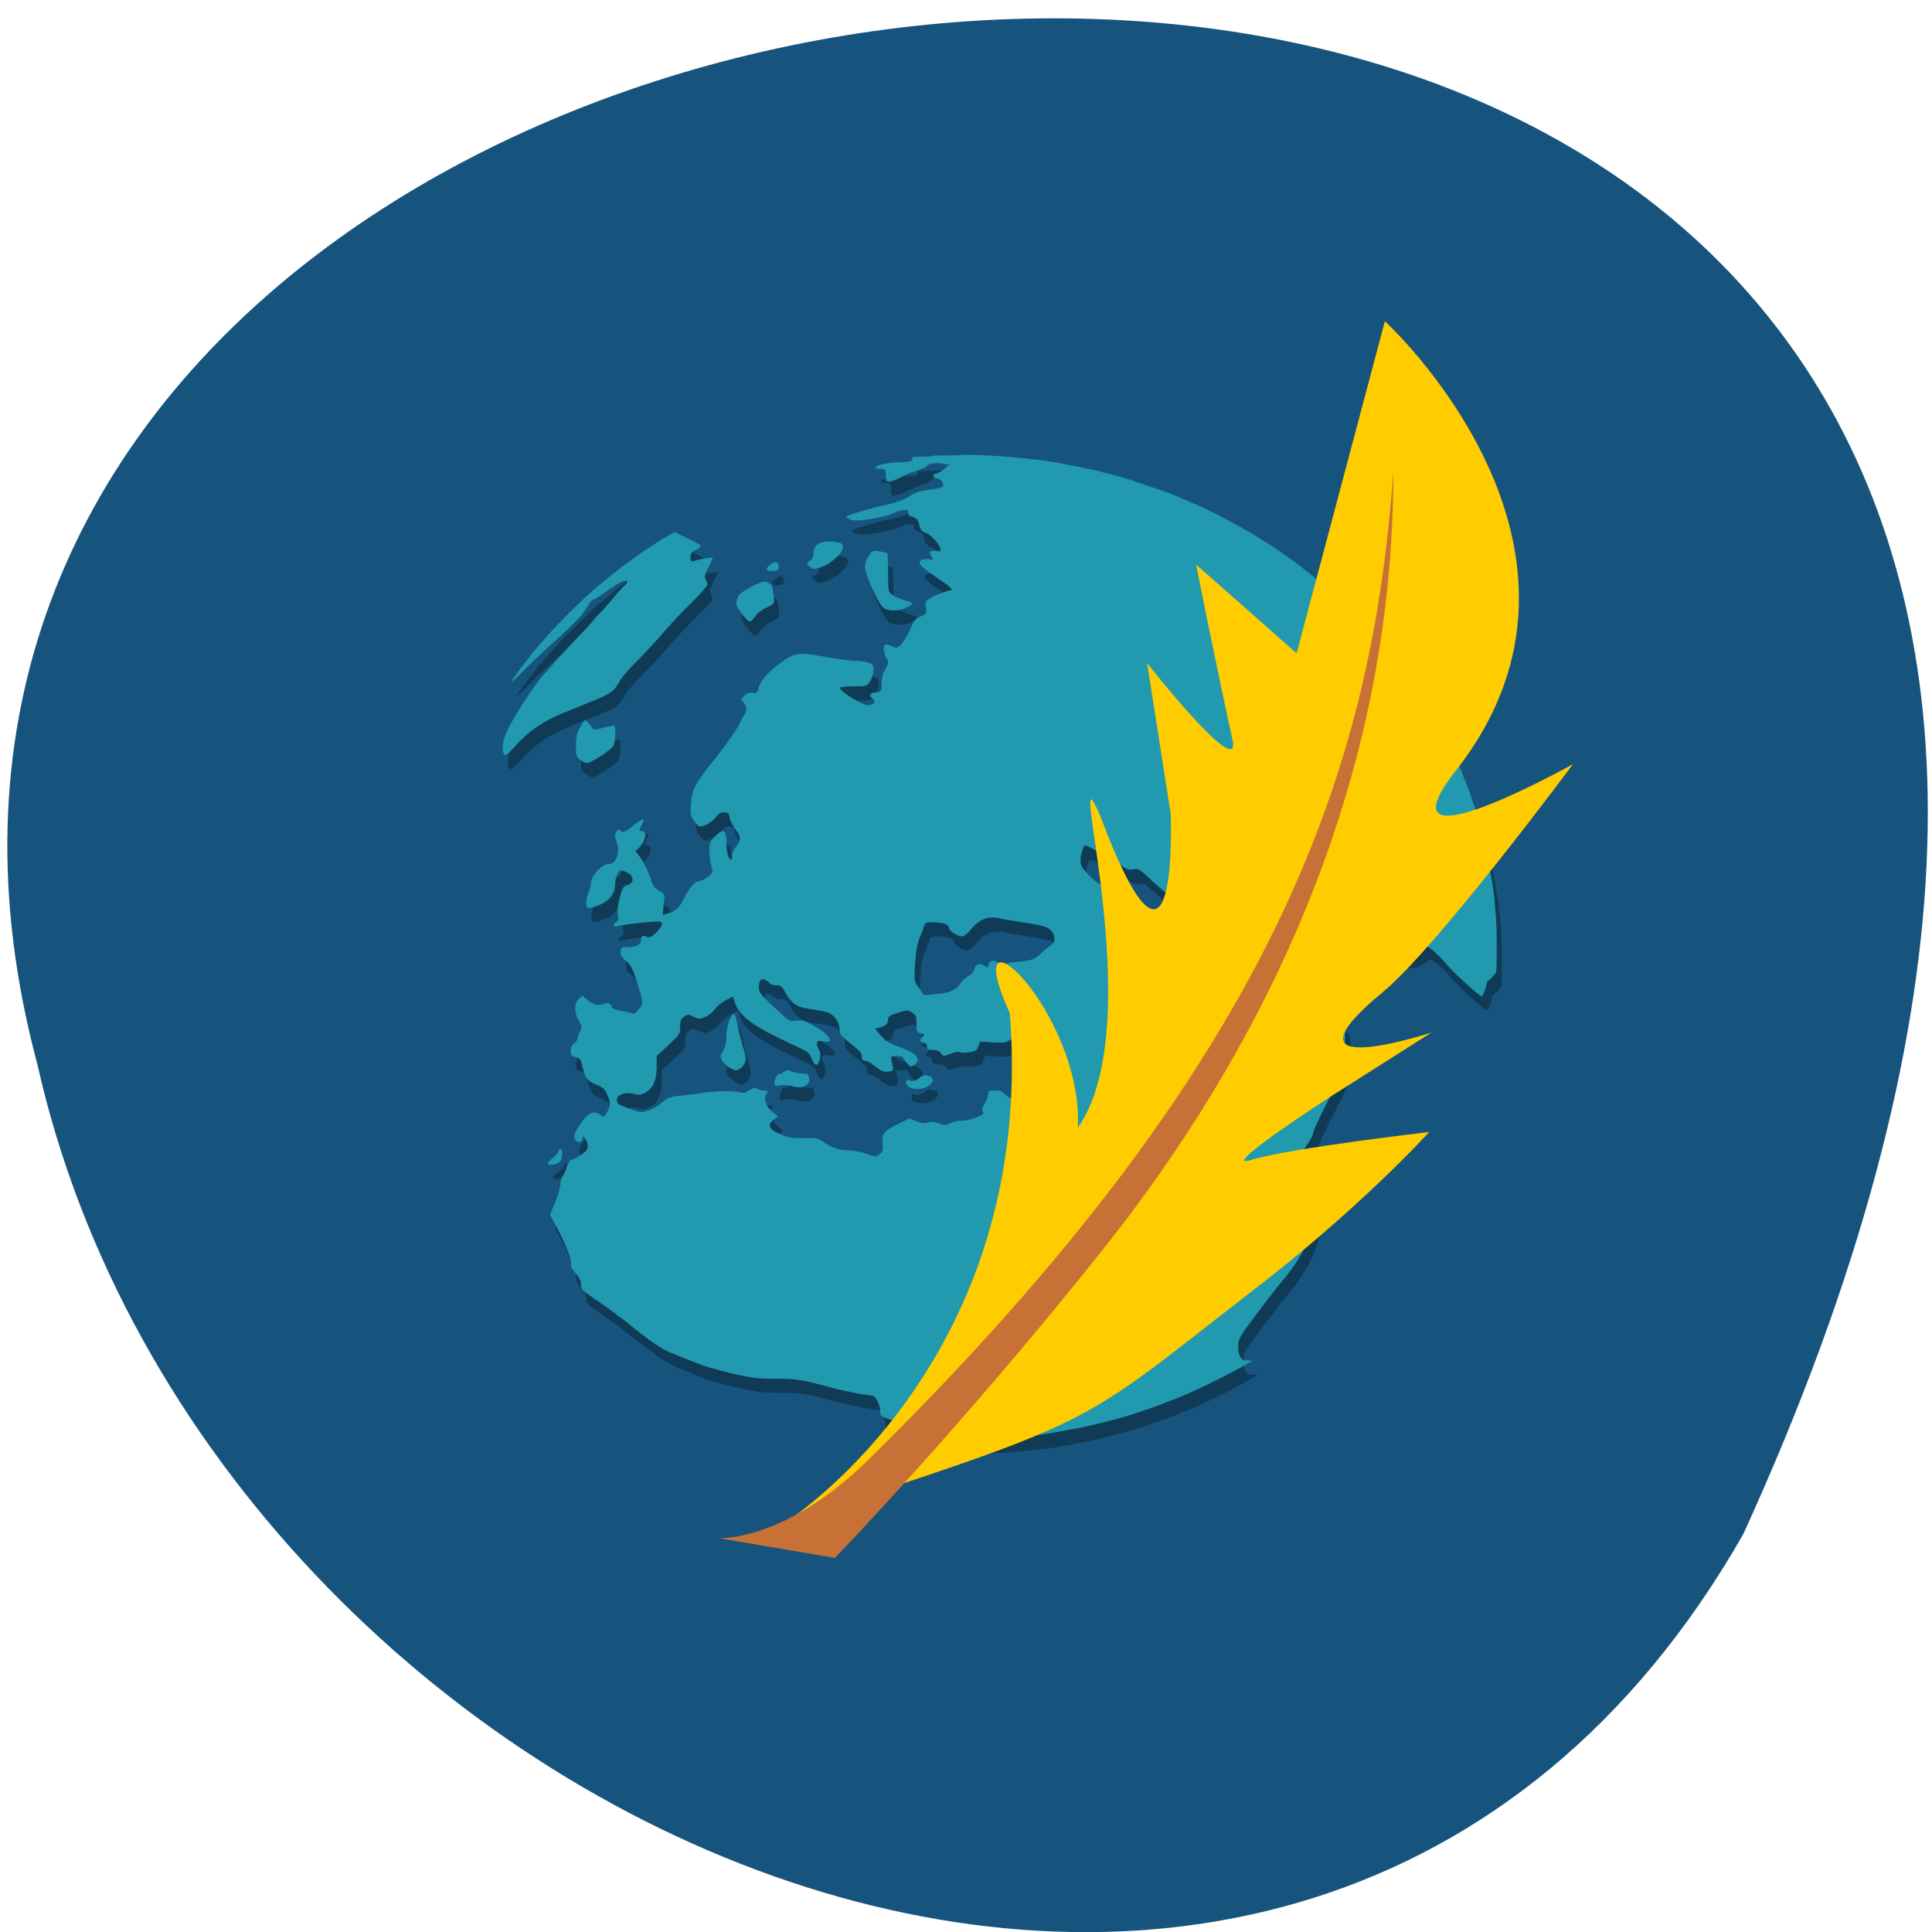 
<svg xmlns="http://www.w3.org/2000/svg" xmlns:xlink="http://www.w3.org/1999/xlink" width="16px" height="16px" viewBox="0 0 16 16" version="1.1">
<g id="surface1">
<path style=" stroke:none;fill-rule:nonzero;fill:rgb(9.02%,32.941%,49.02%);fill-opacity:1;" d="M 14.438 12.703 C 22.262 -4.43 -2.668 -2.309 0.309 8.812 C 1.75 15.242 10.77 19.141 14.438 12.703 Z M 14.438 12.703 "/>
<path style=" stroke:none;fill-rule:nonzero;fill:rgb(6.275%,23.137%,34.118%);fill-opacity:1;" d="M 8.008 3.887 L 7.785 3.891 C 7.773 3.891 7.746 3.902 7.699 3.898 C 7.664 3.898 7.633 3.902 7.598 3.902 C 7.602 3.91 7.602 3.918 7.598 3.926 C 7.59 3.941 7.566 3.945 7.5 3.945 C 7.406 3.945 7.293 3.969 7.293 3.988 C 7.293 3.996 7.312 4 7.336 4 C 7.375 4 7.379 4.004 7.379 4.055 C 7.379 4.098 7.383 4.105 7.406 4.105 C 7.422 4.105 7.461 4.09 7.496 4.074 C 7.527 4.059 7.59 4.031 7.637 4.016 C 7.68 4 7.719 3.98 7.719 3.977 C 7.719 3.957 7.797 3.945 7.852 3.957 L 7.906 3.965 L 7.859 4.004 C 7.836 4.023 7.805 4.039 7.793 4.039 C 7.785 4.039 7.773 4.051 7.773 4.059 C 7.773 4.07 7.785 4.078 7.801 4.078 C 7.836 4.078 7.867 4.129 7.848 4.148 C 7.836 4.156 7.793 4.168 7.75 4.172 C 7.656 4.184 7.617 4.195 7.551 4.242 C 7.523 4.258 7.457 4.281 7.402 4.293 C 7.293 4.316 7.141 4.359 7.078 4.383 C 7.047 4.395 7.043 4.395 7.074 4.414 C 7.094 4.426 7.121 4.43 7.172 4.426 C 7.301 4.41 7.398 4.391 7.449 4.363 C 7.52 4.332 7.574 4.332 7.566 4.363 C 7.562 4.379 7.574 4.391 7.602 4.402 C 7.637 4.414 7.648 4.426 7.656 4.465 C 7.664 4.504 7.672 4.516 7.711 4.531 C 7.758 4.547 7.832 4.633 7.832 4.668 C 7.832 4.684 7.82 4.688 7.789 4.684 C 7.742 4.676 7.734 4.688 7.762 4.734 C 7.773 4.758 7.773 4.758 7.746 4.75 C 7.73 4.746 7.707 4.746 7.691 4.75 C 7.629 4.77 7.648 4.797 7.797 4.898 C 7.898 4.969 7.938 5 7.922 5.004 C 7.875 5.012 7.785 5.047 7.742 5.074 C 7.707 5.098 7.703 5.105 7.711 5.148 C 7.719 5.199 7.719 5.199 7.668 5.223 C 7.621 5.242 7.609 5.262 7.578 5.336 C 7.555 5.383 7.523 5.438 7.504 5.457 C 7.469 5.488 7.465 5.488 7.426 5.469 C 7.406 5.457 7.383 5.453 7.375 5.457 C 7.355 5.469 7.359 5.523 7.383 5.566 C 7.406 5.602 7.402 5.609 7.375 5.66 C 7.352 5.695 7.344 5.738 7.344 5.781 C 7.344 5.844 7.34 5.848 7.297 5.852 C 7.246 5.855 7.234 5.879 7.27 5.902 C 7.301 5.93 7.281 5.957 7.23 5.957 C 7.18 5.957 6.988 5.836 7 5.812 C 7.008 5.805 7.059 5.801 7.113 5.801 C 7.219 5.801 7.219 5.801 7.25 5.758 C 7.266 5.734 7.277 5.691 7.277 5.668 C 7.277 5.625 7.273 5.617 7.234 5.605 C 7.207 5.598 7.164 5.59 7.129 5.59 C 7.074 5.59 6.977 5.574 6.773 5.539 C 6.656 5.52 6.598 5.535 6.488 5.621 C 6.391 5.699 6.336 5.762 6.324 5.82 C 6.312 5.855 6.309 5.859 6.273 5.855 C 6.246 5.852 6.227 5.859 6.203 5.883 C 6.184 5.902 6.176 5.918 6.184 5.918 C 6.191 5.918 6.207 5.934 6.215 5.957 C 6.23 5.988 6.227 6 6.211 6.031 C 6.195 6.051 6.176 6.094 6.16 6.125 C 6.145 6.16 6.066 6.27 5.984 6.375 C 5.797 6.609 5.773 6.652 5.766 6.773 C 5.758 6.855 5.762 6.875 5.789 6.914 C 5.805 6.938 5.828 6.961 5.84 6.961 C 5.879 6.961 5.938 6.926 5.973 6.883 C 5.996 6.852 6.012 6.844 6.043 6.844 C 6.074 6.848 6.082 6.855 6.086 6.887 C 6.086 6.91 6.109 6.949 6.129 6.98 C 6.18 7.043 6.184 7.07 6.137 7.133 C 6.113 7.164 6.102 7.195 6.105 7.207 C 6.109 7.223 6.109 7.234 6.102 7.234 C 6.074 7.234 6.059 7.18 6.059 7.098 C 6.059 6.988 6.035 6.973 5.965 7.043 C 5.922 7.086 5.918 7.098 5.918 7.164 C 5.918 7.203 5.926 7.262 5.934 7.289 C 5.949 7.34 5.949 7.344 5.906 7.379 C 5.879 7.398 5.848 7.418 5.832 7.418 C 5.801 7.418 5.746 7.477 5.707 7.559 C 5.676 7.629 5.629 7.672 5.57 7.684 L 5.531 7.695 L 5.539 7.609 C 5.551 7.523 5.551 7.523 5.512 7.5 C 5.457 7.469 5.453 7.461 5.422 7.367 C 5.406 7.324 5.375 7.262 5.352 7.227 L 5.305 7.164 L 5.336 7.137 C 5.391 7.082 5.406 7 5.359 7 C 5.332 7 5.332 7 5.355 6.953 C 5.391 6.895 5.367 6.891 5.309 6.938 C 5.23 7.004 5.195 7.02 5.18 6.996 C 5.168 6.984 5.164 6.984 5.152 7 C 5.133 7.023 5.133 7.047 5.152 7.098 C 5.172 7.145 5.16 7.223 5.129 7.254 C 5.117 7.266 5.094 7.273 5.074 7.273 C 5.031 7.273 4.938 7.375 4.938 7.422 C 4.938 7.441 4.93 7.477 4.918 7.504 C 4.906 7.527 4.898 7.57 4.898 7.594 C 4.898 7.648 4.914 7.648 5.012 7.609 C 5.09 7.578 5.137 7.516 5.137 7.438 C 5.137 7.387 5.164 7.324 5.184 7.324 C 5.191 7.324 5.215 7.336 5.238 7.344 C 5.297 7.371 5.297 7.43 5.238 7.449 C 5.203 7.465 5.195 7.477 5.176 7.551 C 5.16 7.602 5.156 7.66 5.16 7.688 C 5.168 7.723 5.164 7.742 5.145 7.754 C 5.117 7.777 5.117 7.797 5.148 7.789 C 5.203 7.773 5.484 7.742 5.508 7.75 C 5.531 7.758 5.531 7.762 5.516 7.793 C 5.504 7.812 5.48 7.84 5.461 7.859 C 5.43 7.883 5.418 7.887 5.395 7.875 C 5.363 7.859 5.352 7.867 5.352 7.906 C 5.352 7.941 5.293 7.965 5.23 7.961 C 5.191 7.957 5.188 7.961 5.184 7.996 C 5.18 8.027 5.188 8.043 5.227 8.074 C 5.27 8.109 5.281 8.137 5.32 8.254 C 5.371 8.418 5.375 8.43 5.332 8.477 L 5.301 8.512 L 5.207 8.496 C 5.156 8.484 5.113 8.469 5.113 8.465 C 5.098 8.422 5.082 8.418 5.039 8.434 C 4.992 8.449 4.961 8.441 4.898 8.391 L 4.867 8.363 L 4.836 8.391 C 4.797 8.43 4.797 8.5 4.836 8.57 C 4.863 8.617 4.863 8.625 4.848 8.656 C 4.836 8.672 4.828 8.699 4.828 8.715 C 4.824 8.734 4.812 8.75 4.797 8.758 C 4.777 8.77 4.77 8.785 4.77 8.82 C 4.77 8.859 4.773 8.863 4.809 8.871 C 4.848 8.879 4.852 8.887 4.871 8.965 C 4.891 9.051 4.91 9.074 5.004 9.109 C 5.031 9.121 5.055 9.141 5.07 9.18 C 5.102 9.25 5.102 9.273 5.07 9.328 C 5.047 9.367 5.043 9.371 5.016 9.352 C 4.957 9.309 4.91 9.332 4.836 9.445 C 4.793 9.508 4.789 9.543 4.816 9.566 C 4.844 9.586 4.867 9.574 4.867 9.543 C 4.871 9.504 4.91 9.566 4.91 9.609 C 4.91 9.637 4.898 9.656 4.852 9.684 C 4.82 9.707 4.785 9.723 4.773 9.723 C 4.766 9.723 4.75 9.75 4.738 9.777 C 4.73 9.809 4.715 9.848 4.703 9.859 C 4.691 9.875 4.684 9.906 4.684 9.926 C 4.684 9.949 4.664 10.016 4.641 10.074 L 4.598 10.18 L 4.629 10.234 C 4.711 10.383 4.777 10.543 4.773 10.578 C 4.766 10.602 4.777 10.625 4.809 10.66 C 4.84 10.695 4.855 10.727 4.855 10.754 C 4.855 10.793 4.867 10.805 4.957 10.867 C 5.012 10.902 5.137 10.992 5.23 11.07 C 5.453 11.242 5.527 11.293 5.629 11.332 C 5.672 11.352 5.754 11.383 5.805 11.406 C 5.855 11.426 5.984 11.465 6.09 11.488 C 6.262 11.527 6.309 11.535 6.457 11.535 C 6.633 11.535 6.668 11.539 6.914 11.605 C 6.984 11.625 7.098 11.648 7.16 11.66 C 7.227 11.668 7.281 11.68 7.281 11.68 C 7.285 11.684 7.297 11.699 7.309 11.719 C 7.32 11.738 7.332 11.777 7.332 11.801 C 7.332 11.84 7.34 11.848 7.387 11.863 C 7.414 11.875 7.488 11.895 7.547 11.906 C 7.605 11.918 7.684 11.941 7.723 11.953 C 7.762 11.965 7.812 11.98 7.836 11.984 C 7.871 11.992 7.902 12.012 7.918 12.027 C 7.926 12.031 7.945 12.039 7.953 12.039 C 7.973 12.039 7.988 12.043 8.004 12.043 C 8.082 12.043 8.16 12.039 8.234 12.035 C 8.309 12.031 8.383 12.027 8.457 12.02 C 8.535 12.012 8.605 12.004 8.68 11.996 C 8.754 11.984 8.828 11.973 8.898 11.957 C 8.973 11.945 9.043 11.93 9.113 11.914 C 9.184 11.898 9.254 11.879 9.324 11.859 C 9.395 11.84 9.461 11.816 9.531 11.793 C 9.598 11.77 9.664 11.746 9.73 11.723 C 9.797 11.695 9.863 11.668 9.926 11.641 C 9.992 11.609 10.055 11.582 10.117 11.551 C 10.184 11.52 10.242 11.484 10.305 11.449 C 10.344 11.43 10.379 11.406 10.414 11.387 C 10.395 11.383 10.371 11.387 10.348 11.383 C 10.316 11.375 10.297 11.328 10.297 11.258 C 10.297 11.207 10.312 11.18 10.449 11 C 10.531 10.891 10.637 10.754 10.684 10.699 C 10.805 10.555 10.914 10.348 10.926 10.234 C 10.93 10.188 10.945 10.117 10.953 10.082 C 10.984 9.988 10.98 9.852 10.945 9.852 C 10.938 9.852 10.828 9.953 10.699 10.074 C 10.57 10.195 10.453 10.297 10.441 10.301 C 10.398 10.309 10.324 10.285 10.309 10.258 C 10.297 10.234 10.301 10.227 10.34 10.203 C 10.383 10.172 10.691 9.824 10.832 9.648 C 10.871 9.598 10.91 9.535 10.914 9.516 C 10.922 9.477 10.961 9.387 11.094 9.129 L 11.168 8.984 L 11.18 8.805 C 11.184 8.703 11.184 8.605 11.18 8.586 C 11.168 8.535 11.113 8.531 11.012 8.57 C 10.922 8.605 10.891 8.602 10.832 8.555 C 10.746 8.48 10.746 8.395 10.828 8.438 L 10.871 8.461 L 10.969 8.395 C 11.074 8.32 11.148 8.246 11.27 8.09 C 11.387 7.938 11.414 7.926 11.555 7.977 C 11.699 8.027 11.719 8.031 11.777 7.988 C 11.805 7.969 11.836 7.949 11.84 7.949 C 11.871 7.949 11.945 8.012 12.008 8.086 C 12.07 8.164 12.293 8.367 12.312 8.367 C 12.324 8.367 12.348 8.309 12.359 8.246 C 12.391 8.223 12.414 8.195 12.434 8.172 C 12.438 8.102 12.438 8.031 12.438 7.965 C 12.438 7.895 12.438 7.824 12.434 7.754 C 12.43 7.684 12.426 7.613 12.418 7.547 C 12.41 7.477 12.398 7.41 12.387 7.344 C 12.375 7.273 12.363 7.207 12.348 7.141 C 12.336 7.074 12.316 7.012 12.301 6.945 C 12.281 6.879 12.262 6.816 12.238 6.75 C 12.219 6.688 12.195 6.625 12.172 6.562 C 12.145 6.5 12.117 6.438 12.09 6.375 C 12.062 6.316 12.031 6.254 12 6.195 C 11.969 6.137 11.938 6.078 11.902 6.02 C 11.871 5.961 11.832 5.906 11.797 5.848 C 11.758 5.793 11.723 5.738 11.68 5.684 C 11.641 5.629 11.602 5.574 11.559 5.523 C 11.516 5.473 11.473 5.422 11.426 5.371 C 11.383 5.32 11.336 5.27 11.289 5.223 C 11.238 5.172 11.191 5.125 11.141 5.078 C 11.09 5.035 11.039 4.988 10.984 4.945 C 10.934 4.902 10.879 4.859 10.824 4.816 C 10.77 4.773 10.715 4.734 10.656 4.695 C 10.602 4.656 10.543 4.617 10.484 4.582 C 10.426 4.547 10.363 4.508 10.305 4.477 C 10.242 4.441 10.18 4.41 10.117 4.379 C 10.055 4.348 9.992 4.316 9.926 4.289 C 9.863 4.258 9.797 4.23 9.73 4.207 C 9.664 4.18 9.598 4.156 9.527 4.133 C 9.461 4.109 9.395 4.09 9.324 4.066 C 9.254 4.047 9.184 4.031 9.113 4.012 C 9.043 3.996 8.973 3.98 8.898 3.969 C 8.828 3.953 8.754 3.941 8.68 3.934 C 8.605 3.922 8.531 3.914 8.457 3.906 C 8.383 3.898 8.309 3.895 8.234 3.891 C 8.156 3.887 8.082 3.883 8.004 3.883 Z M 5.629 4.523 C 5.594 4.543 5.562 4.562 5.527 4.582 C 5.469 4.621 5.41 4.656 5.355 4.695 C 5.297 4.734 5.242 4.777 5.188 4.816 C 5.133 4.859 5.078 4.902 5.027 4.945 C 4.973 4.988 4.922 5.035 4.871 5.082 C 4.824 5.129 4.773 5.176 4.727 5.223 C 4.68 5.27 4.633 5.32 4.586 5.371 C 4.543 5.422 4.496 5.473 4.453 5.523 C 4.414 5.578 4.371 5.629 4.332 5.684 C 4.312 5.711 4.293 5.738 4.273 5.766 C 4.289 5.758 4.324 5.73 4.359 5.691 C 4.402 5.648 4.531 5.523 4.652 5.414 C 4.805 5.277 4.879 5.199 4.898 5.156 C 4.914 5.125 4.934 5.098 4.945 5.094 C 4.957 5.09 5.016 5.051 5.078 5.008 C 5.18 4.934 5.238 4.91 5.238 4.938 C 5.238 4.945 5.223 4.961 5.207 4.973 C 5.191 4.988 5.156 5.027 5.129 5.062 C 5.098 5.098 5 5.211 4.906 5.312 C 4.812 5.41 4.707 5.523 4.676 5.559 C 4.645 5.594 4.602 5.641 4.582 5.664 C 4.477 5.77 4.25 6.117 4.219 6.23 C 4.199 6.297 4.203 6.363 4.227 6.371 C 4.234 6.371 4.273 6.34 4.312 6.297 C 4.348 6.25 4.426 6.184 4.484 6.141 C 4.598 6.066 4.613 6.059 4.906 5.941 C 5.094 5.867 5.125 5.848 5.176 5.758 C 5.191 5.727 5.262 5.645 5.332 5.578 C 5.398 5.512 5.496 5.406 5.547 5.344 C 5.598 5.285 5.699 5.176 5.773 5.105 C 5.844 5.035 5.902 4.969 5.902 4.957 C 5.902 4.949 5.895 4.93 5.887 4.914 C 5.875 4.895 5.879 4.879 5.91 4.816 C 5.93 4.777 5.945 4.742 5.945 4.738 C 5.938 4.734 5.82 4.754 5.785 4.766 C 5.766 4.773 5.762 4.766 5.762 4.734 C 5.762 4.703 5.77 4.688 5.805 4.672 C 5.828 4.66 5.848 4.648 5.848 4.641 C 5.848 4.633 5.809 4.609 5.758 4.586 C 5.711 4.562 5.668 4.543 5.664 4.539 C 5.664 4.539 5.664 4.539 5.66 4.539 C 5.645 4.531 5.641 4.531 5.629 4.523 Z M 6.914 4.602 C 6.906 4.602 6.898 4.602 6.895 4.602 C 6.82 4.605 6.781 4.637 6.781 4.699 C 6.781 4.727 6.773 4.746 6.75 4.762 C 6.719 4.781 6.719 4.781 6.746 4.809 C 6.773 4.836 6.793 4.836 6.875 4.801 C 6.945 4.766 7.023 4.691 7.023 4.652 C 7.023 4.625 7.016 4.617 6.98 4.609 C 6.953 4.605 6.934 4.602 6.914 4.602 Z M 7.293 4.68 C 7.266 4.68 7.258 4.691 7.238 4.723 C 7.219 4.746 7.207 4.785 7.207 4.812 C 7.207 4.879 7.324 5.137 7.367 5.156 C 7.414 5.184 7.504 5.18 7.559 5.148 C 7.613 5.117 7.609 5.105 7.527 5.086 C 7.496 5.078 7.453 5.059 7.434 5.043 C 7.398 5.02 7.398 5.016 7.398 4.863 C 7.398 4.777 7.395 4.703 7.391 4.699 C 7.383 4.695 7.355 4.688 7.324 4.684 C 7.312 4.68 7.301 4.68 7.293 4.68 Z M 6.457 4.773 C 6.445 4.777 6.434 4.785 6.418 4.797 C 6.375 4.832 6.391 4.852 6.445 4.848 C 6.484 4.844 6.492 4.836 6.492 4.809 C 6.492 4.785 6.48 4.773 6.465 4.773 C 6.461 4.773 6.461 4.773 6.457 4.773 Z M 6.379 4.934 C 6.375 4.934 6.371 4.934 6.371 4.934 C 6.348 4.938 6.32 4.949 6.266 4.977 C 6.18 5.023 6.16 5.039 6.148 5.078 C 6.133 5.121 6.137 5.129 6.184 5.195 C 6.211 5.234 6.242 5.266 6.25 5.266 C 6.262 5.266 6.281 5.246 6.297 5.223 C 6.312 5.195 6.352 5.168 6.391 5.148 C 6.461 5.117 6.461 5.113 6.445 5.016 C 6.441 4.969 6.43 4.953 6.402 4.941 C 6.395 4.938 6.387 4.934 6.379 4.934 Z M 4.891 6.082 C 4.879 6.082 4.871 6.098 4.848 6.137 C 4.82 6.188 4.812 6.223 4.812 6.293 C 4.812 6.375 4.816 6.387 4.848 6.41 C 4.871 6.426 4.895 6.438 4.906 6.438 C 4.914 6.438 4.965 6.414 5.012 6.383 C 5.062 6.352 5.109 6.312 5.121 6.297 C 5.141 6.262 5.145 6.125 5.129 6.125 C 5.121 6.125 5.082 6.137 5.039 6.145 C 4.969 6.164 4.961 6.164 4.945 6.141 C 4.914 6.102 4.902 6.082 4.891 6.082 Z M 9.027 7.121 C 9.047 7.117 9.246 7.227 9.312 7.273 C 9.375 7.32 9.395 7.324 9.43 7.32 C 9.473 7.312 9.484 7.32 9.59 7.418 C 9.656 7.477 9.734 7.543 9.766 7.57 C 9.844 7.625 9.934 7.746 9.926 7.777 C 9.922 7.789 9.914 7.812 9.906 7.824 C 9.898 7.844 9.902 7.848 9.93 7.848 L 9.965 7.848 L 9.93 7.867 C 9.91 7.879 9.855 7.891 9.781 7.895 C 9.719 7.898 9.652 7.91 9.637 7.918 C 9.594 7.945 9.598 7.945 9.555 7.895 C 9.52 7.852 9.516 7.836 9.516 7.73 C 9.516 7.602 9.516 7.598 9.426 7.574 C 9.289 7.531 9.148 7.453 9.07 7.375 C 9 7.305 8.992 7.289 8.992 7.238 C 8.992 7.191 9.008 7.145 9.027 7.121 C 9.027 7.121 9.027 7.121 9.031 7.121 Z M 8.254 7.715 C 8.285 7.715 8.316 7.719 8.355 7.73 C 8.383 7.734 8.473 7.75 8.555 7.762 C 8.715 7.785 8.758 7.805 8.773 7.879 C 8.781 7.91 8.777 7.922 8.734 7.953 C 8.711 7.977 8.668 8.008 8.645 8.031 C 8.605 8.062 8.586 8.07 8.484 8.082 C 8.422 8.086 8.363 8.098 8.355 8.102 C 8.348 8.105 8.324 8.102 8.305 8.09 C 8.277 8.07 8.262 8.07 8.246 8.082 C 8.238 8.09 8.227 8.105 8.227 8.117 C 8.227 8.133 8.223 8.133 8.191 8.113 C 8.148 8.09 8.121 8.102 8.109 8.152 C 8.105 8.168 8.086 8.188 8.066 8.199 C 8.047 8.207 8.016 8.234 8 8.258 C 7.965 8.316 7.898 8.344 7.789 8.352 L 7.695 8.359 L 7.656 8.301 C 7.613 8.246 7.613 8.246 7.621 8.094 C 7.629 7.984 7.641 7.922 7.66 7.883 C 7.672 7.852 7.691 7.812 7.695 7.793 C 7.703 7.758 7.711 7.754 7.766 7.754 C 7.844 7.754 7.902 7.773 7.902 7.801 C 7.902 7.824 7.969 7.871 8.008 7.871 C 8.027 7.871 8.055 7.852 8.086 7.812 C 8.137 7.75 8.188 7.719 8.254 7.715 Z M 6.359 8.227 C 6.371 8.227 6.387 8.234 6.402 8.25 C 6.438 8.277 6.438 8.277 6.484 8.277 C 6.504 8.277 6.523 8.293 6.539 8.324 C 6.598 8.43 6.637 8.457 6.746 8.473 C 6.801 8.48 6.867 8.492 6.891 8.5 C 6.949 8.516 6.996 8.582 6.996 8.645 C 6.996 8.684 7.008 8.699 7.086 8.758 C 7.16 8.816 7.18 8.836 7.18 8.867 C 7.18 8.895 7.188 8.902 7.207 8.902 C 7.223 8.902 7.262 8.922 7.293 8.949 C 7.336 8.984 7.359 8.996 7.395 8.992 C 7.445 8.988 7.445 8.988 7.426 8.898 C 7.418 8.867 7.422 8.863 7.469 8.863 C 7.496 8.863 7.52 8.867 7.52 8.875 C 7.52 8.879 7.535 8.898 7.551 8.922 C 7.582 8.957 7.586 8.957 7.617 8.934 C 7.645 8.914 7.648 8.902 7.637 8.875 C 7.625 8.848 7.594 8.832 7.504 8.797 C 7.406 8.758 7.375 8.738 7.336 8.691 L 7.289 8.637 L 7.332 8.625 C 7.383 8.613 7.398 8.594 7.398 8.559 C 7.398 8.539 7.418 8.527 7.48 8.508 C 7.555 8.484 7.562 8.48 7.598 8.504 C 7.629 8.523 7.633 8.535 7.633 8.598 C 7.633 8.66 7.637 8.668 7.668 8.676 C 7.703 8.684 7.703 8.684 7.68 8.711 C 7.66 8.73 7.656 8.734 7.676 8.746 C 7.688 8.754 7.703 8.758 7.707 8.758 C 7.715 8.758 7.719 8.77 7.719 8.785 C 7.719 8.805 7.727 8.812 7.766 8.812 C 7.801 8.812 7.82 8.82 7.836 8.84 C 7.855 8.867 7.855 8.867 7.914 8.844 C 7.945 8.832 7.977 8.824 7.988 8.832 C 7.996 8.836 8.031 8.836 8.066 8.832 C 8.121 8.824 8.133 8.816 8.145 8.781 L 8.16 8.742 L 8.266 8.75 C 8.363 8.754 8.375 8.754 8.422 8.719 C 8.453 8.699 8.504 8.656 8.535 8.625 L 8.598 8.566 L 8.609 8.613 C 8.617 8.641 8.625 8.676 8.625 8.691 C 8.625 8.711 8.641 8.742 8.66 8.762 C 8.688 8.789 8.695 8.812 8.691 8.836 C 8.672 8.922 8.676 8.977 8.707 9.016 C 8.723 9.039 8.738 9.07 8.738 9.09 C 8.738 9.141 8.648 9.195 8.535 9.215 C 8.453 9.23 8.438 9.227 8.402 9.207 C 8.383 9.195 8.359 9.176 8.352 9.168 C 8.344 9.156 8.316 9.152 8.285 9.152 C 8.238 9.152 8.227 9.156 8.227 9.176 C 8.227 9.191 8.215 9.227 8.199 9.258 C 8.176 9.293 8.172 9.312 8.184 9.324 C 8.195 9.34 8.184 9.348 8.129 9.371 C 8.09 9.387 8.035 9.398 8.008 9.398 C 7.98 9.398 7.938 9.406 7.914 9.418 C 7.875 9.438 7.863 9.438 7.82 9.422 C 7.785 9.406 7.754 9.406 7.727 9.414 C 7.695 9.422 7.668 9.418 7.629 9.402 L 7.574 9.379 L 7.48 9.426 C 7.367 9.48 7.344 9.508 7.352 9.59 C 7.359 9.637 7.355 9.652 7.332 9.672 C 7.316 9.688 7.297 9.695 7.293 9.695 C 7.289 9.695 7.254 9.684 7.215 9.672 C 7.176 9.656 7.109 9.648 7.07 9.645 C 6.992 9.645 6.938 9.625 6.859 9.574 C 6.816 9.547 6.797 9.543 6.699 9.543 C 6.605 9.543 6.574 9.539 6.508 9.512 C 6.41 9.469 6.395 9.434 6.449 9.391 L 6.488 9.363 L 6.453 9.336 C 6.398 9.297 6.367 9.23 6.383 9.195 C 6.406 9.152 6.406 9.152 6.371 9.152 C 6.355 9.152 6.332 9.145 6.316 9.137 C 6.293 9.125 6.281 9.125 6.246 9.148 C 6.211 9.172 6.199 9.172 6.152 9.16 C 6.094 9.148 5.949 9.152 5.805 9.176 C 5.754 9.184 5.68 9.191 5.641 9.195 C 5.586 9.203 5.562 9.215 5.527 9.246 C 5.504 9.27 5.453 9.301 5.418 9.312 C 5.348 9.332 5.344 9.332 5.25 9.297 C 5.164 9.266 5.152 9.258 5.152 9.23 C 5.152 9.184 5.227 9.156 5.293 9.18 C 5.328 9.191 5.344 9.188 5.383 9.168 C 5.449 9.133 5.48 9.07 5.48 8.957 L 5.48 8.863 L 5.578 8.773 C 5.676 8.684 5.676 8.68 5.676 8.617 C 5.676 8.566 5.684 8.551 5.711 8.535 C 5.738 8.516 5.746 8.516 5.789 8.539 C 5.836 8.559 5.84 8.559 5.891 8.539 C 5.918 8.523 5.949 8.496 5.965 8.477 C 5.977 8.453 6.016 8.422 6.051 8.402 L 6.113 8.371 L 6.125 8.406 C 6.156 8.523 6.266 8.609 6.578 8.754 C 6.738 8.828 6.746 8.832 6.766 8.887 C 6.793 8.949 6.812 8.953 6.832 8.891 C 6.84 8.859 6.84 8.84 6.82 8.801 C 6.793 8.746 6.809 8.73 6.871 8.742 C 6.961 8.758 6.906 8.68 6.777 8.609 C 6.703 8.57 6.684 8.562 6.637 8.57 C 6.582 8.578 6.582 8.578 6.457 8.461 C 6.34 8.352 6.328 8.34 6.328 8.289 C 6.328 8.25 6.34 8.23 6.359 8.227 Z M 10.727 8.492 C 10.742 8.492 10.75 8.512 10.75 8.555 C 10.75 8.594 10.668 8.758 10.633 8.781 C 10.602 8.809 10.535 8.812 10.461 8.793 C 10.41 8.777 10.375 8.777 10.332 8.785 C 10.281 8.797 10.266 8.797 10.18 8.758 C 10.086 8.719 10.086 8.719 10.086 8.668 C 10.086 8.598 10.105 8.562 10.145 8.562 C 10.164 8.562 10.223 8.586 10.273 8.609 C 10.371 8.652 10.379 8.652 10.453 8.641 C 10.555 8.621 10.605 8.598 10.668 8.531 C 10.695 8.508 10.715 8.496 10.727 8.492 Z M 6.121 8.516 C 6.094 8.516 6.059 8.621 6.059 8.699 C 6.059 8.746 6.051 8.789 6.031 8.824 C 6.004 8.871 6.004 8.871 6.031 8.91 C 6.059 8.945 6.109 8.98 6.141 8.98 C 6.148 8.98 6.168 8.973 6.18 8.961 C 6.227 8.914 6.23 8.898 6.191 8.77 C 6.172 8.703 6.152 8.621 6.145 8.586 C 6.141 8.551 6.129 8.52 6.121 8.516 Z M 6.562 8.984 C 6.551 8.984 6.543 8.988 6.527 9 C 6.512 9.012 6.5 9.02 6.5 9.012 C 6.496 8.984 6.457 9.055 6.457 9.082 C 6.457 9.109 6.461 9.113 6.504 9.105 C 6.527 9.102 6.566 9.105 6.59 9.109 C 6.656 9.129 6.691 9.125 6.723 9.102 C 6.746 9.086 6.75 9.07 6.742 9.043 C 6.738 9.012 6.73 9.008 6.691 9.008 C 6.668 9.008 6.629 9 6.602 8.992 C 6.586 8.988 6.578 8.984 6.566 8.984 C 6.566 8.984 6.562 8.984 6.562 8.984 Z M 7.699 9.023 C 7.684 9.023 7.672 9.031 7.652 9.047 C 7.629 9.066 7.609 9.074 7.582 9.066 C 7.555 9.059 7.547 9.062 7.547 9.086 C 7.547 9.141 7.676 9.156 7.738 9.105 C 7.785 9.07 7.777 9.039 7.723 9.027 C 7.719 9.023 7.711 9.023 7.707 9.023 C 7.703 9.023 7.703 9.023 7.699 9.023 Z M 8.926 9.453 C 8.973 9.453 9.062 9.496 9.172 9.57 C 9.25 9.625 9.293 9.645 9.359 9.66 C 9.422 9.672 9.457 9.688 9.48 9.711 C 9.555 9.789 9.648 9.867 9.672 9.867 C 9.688 9.867 9.746 9.883 9.801 9.902 C 9.859 9.918 9.934 9.941 9.969 9.949 C 10.016 9.957 10.027 9.965 10.027 9.988 C 10.027 10.008 10.043 10.027 10.082 10.047 C 10.133 10.074 10.199 10.141 10.199 10.164 C 10.199 10.188 10.16 10.203 10.066 10.211 C 9.973 10.219 9.969 10.215 9.953 10.188 C 9.934 10.148 9.891 10.137 9.84 10.164 C 9.797 10.184 9.797 10.18 9.754 10.141 C 9.719 10.113 9.695 10.102 9.656 10.102 C 9.602 10.102 9.559 10.066 9.426 9.918 C 9.379 9.863 9.363 9.855 9.324 9.855 C 9.281 9.855 9.258 9.84 9.188 9.777 C 9.137 9.738 9.07 9.688 9.035 9.668 C 9 9.648 8.941 9.613 8.91 9.586 C 8.848 9.535 8.848 9.531 8.867 9.496 C 8.879 9.473 8.898 9.457 8.918 9.453 C 8.918 9.453 8.922 9.453 8.926 9.453 Z M 4.688 9.633 C 4.68 9.633 4.668 9.645 4.664 9.66 C 4.66 9.672 4.641 9.695 4.621 9.707 C 4.605 9.719 4.586 9.738 4.582 9.746 C 4.562 9.773 4.656 9.766 4.68 9.742 C 4.699 9.715 4.707 9.633 4.688 9.633 Z M 4.688 9.633 "/>
<path style=" stroke:none;fill-rule:nonzero;fill:rgb(12.941%,60.392%,68.627%);fill-opacity:1;" d="M 7.965 3.77 L 7.742 3.773 C 7.73 3.773 7.703 3.785 7.656 3.781 C 7.621 3.781 7.59 3.785 7.555 3.785 C 7.559 3.793 7.559 3.797 7.555 3.809 C 7.547 3.82 7.523 3.828 7.457 3.828 C 7.363 3.828 7.25 3.852 7.25 3.871 C 7.25 3.879 7.27 3.883 7.293 3.883 C 7.332 3.883 7.336 3.887 7.336 3.938 C 7.336 3.98 7.34 3.988 7.363 3.988 C 7.379 3.988 7.418 3.973 7.453 3.957 C 7.484 3.938 7.547 3.91 7.594 3.898 C 7.637 3.883 7.676 3.863 7.676 3.859 C 7.676 3.84 7.754 3.828 7.809 3.84 L 7.863 3.848 L 7.816 3.887 C 7.793 3.906 7.762 3.922 7.75 3.922 C 7.738 3.922 7.73 3.934 7.73 3.941 C 7.73 3.953 7.742 3.961 7.758 3.961 C 7.793 3.961 7.824 4.012 7.805 4.031 C 7.793 4.039 7.75 4.051 7.707 4.055 C 7.613 4.066 7.574 4.078 7.508 4.125 C 7.48 4.141 7.414 4.164 7.359 4.176 C 7.25 4.199 7.098 4.242 7.035 4.266 C 7 4.277 7 4.277 7.031 4.297 C 7.051 4.309 7.078 4.312 7.129 4.309 C 7.258 4.293 7.355 4.273 7.406 4.246 C 7.477 4.215 7.531 4.215 7.523 4.246 C 7.52 4.262 7.531 4.273 7.559 4.281 C 7.594 4.293 7.605 4.309 7.613 4.348 C 7.621 4.383 7.629 4.398 7.668 4.414 C 7.715 4.43 7.789 4.516 7.789 4.551 C 7.789 4.566 7.777 4.57 7.746 4.562 C 7.699 4.559 7.691 4.57 7.719 4.617 C 7.73 4.641 7.73 4.641 7.703 4.633 C 7.688 4.629 7.664 4.629 7.648 4.633 C 7.586 4.652 7.605 4.68 7.754 4.781 C 7.855 4.848 7.895 4.883 7.879 4.887 C 7.832 4.895 7.742 4.93 7.699 4.957 C 7.664 4.98 7.66 4.988 7.668 5.031 C 7.676 5.078 7.676 5.082 7.625 5.105 C 7.578 5.125 7.566 5.141 7.535 5.219 C 7.512 5.266 7.48 5.32 7.461 5.34 C 7.426 5.367 7.422 5.371 7.383 5.352 C 7.363 5.34 7.34 5.336 7.332 5.34 C 7.312 5.348 7.316 5.406 7.34 5.449 C 7.363 5.484 7.359 5.492 7.332 5.543 C 7.309 5.578 7.301 5.621 7.301 5.664 C 7.301 5.727 7.297 5.73 7.254 5.734 C 7.203 5.738 7.191 5.762 7.227 5.785 C 7.258 5.812 7.238 5.84 7.188 5.84 C 7.137 5.84 6.945 5.719 6.957 5.695 C 6.965 5.688 7.016 5.684 7.07 5.684 C 7.176 5.684 7.176 5.684 7.207 5.641 C 7.223 5.613 7.234 5.574 7.234 5.551 C 7.234 5.508 7.23 5.5 7.191 5.488 C 7.164 5.48 7.121 5.473 7.086 5.473 C 7.031 5.473 6.934 5.457 6.73 5.422 C 6.613 5.402 6.555 5.418 6.445 5.504 C 6.348 5.578 6.293 5.645 6.281 5.703 C 6.27 5.738 6.266 5.742 6.23 5.738 C 6.203 5.734 6.184 5.742 6.16 5.766 C 6.141 5.785 6.133 5.801 6.141 5.801 C 6.148 5.801 6.16 5.816 6.172 5.84 C 6.188 5.871 6.184 5.883 6.168 5.914 C 6.152 5.934 6.133 5.977 6.117 6.008 C 6.102 6.039 6.023 6.152 5.941 6.258 C 5.754 6.492 5.73 6.535 5.723 6.656 C 5.715 6.734 5.719 6.758 5.746 6.797 C 5.762 6.82 5.785 6.844 5.797 6.844 C 5.836 6.844 5.895 6.809 5.93 6.766 C 5.953 6.734 5.969 6.727 6 6.727 C 6.031 6.73 6.039 6.738 6.043 6.77 C 6.043 6.793 6.066 6.832 6.086 6.863 C 6.137 6.926 6.141 6.953 6.094 7.016 C 6.07 7.047 6.059 7.078 6.062 7.09 C 6.066 7.105 6.062 7.117 6.059 7.117 C 6.031 7.117 6.016 7.062 6.016 6.98 C 6.016 6.871 5.992 6.855 5.922 6.926 C 5.879 6.969 5.875 6.98 5.875 7.047 C 5.875 7.086 5.883 7.145 5.891 7.172 C 5.906 7.223 5.906 7.227 5.863 7.262 C 5.836 7.281 5.805 7.297 5.789 7.297 C 5.758 7.297 5.703 7.359 5.664 7.441 C 5.633 7.512 5.586 7.555 5.527 7.566 L 5.488 7.578 L 5.496 7.492 C 5.508 7.406 5.508 7.406 5.469 7.383 C 5.414 7.352 5.41 7.344 5.379 7.25 C 5.363 7.207 5.332 7.145 5.309 7.109 L 5.262 7.047 L 5.293 7.02 C 5.348 6.965 5.363 6.883 5.316 6.883 C 5.289 6.883 5.289 6.879 5.312 6.836 C 5.348 6.777 5.324 6.773 5.266 6.82 C 5.188 6.887 5.152 6.902 5.137 6.879 C 5.125 6.863 5.121 6.867 5.109 6.883 C 5.09 6.906 5.09 6.93 5.109 6.98 C 5.129 7.027 5.117 7.105 5.086 7.137 C 5.074 7.148 5.051 7.156 5.031 7.156 C 4.988 7.156 4.895 7.254 4.895 7.305 C 4.895 7.324 4.887 7.359 4.875 7.387 C 4.863 7.41 4.855 7.453 4.855 7.477 C 4.855 7.531 4.871 7.531 4.969 7.492 C 5.047 7.461 5.094 7.398 5.094 7.32 C 5.094 7.27 5.121 7.207 5.141 7.207 C 5.148 7.207 5.172 7.215 5.195 7.227 C 5.254 7.254 5.254 7.312 5.195 7.332 C 5.16 7.344 5.152 7.359 5.133 7.434 C 5.117 7.484 5.113 7.539 5.117 7.57 C 5.125 7.605 5.121 7.625 5.102 7.637 C 5.074 7.66 5.074 7.68 5.105 7.672 C 5.16 7.656 5.441 7.625 5.465 7.633 C 5.488 7.641 5.488 7.645 5.473 7.676 C 5.461 7.695 5.438 7.723 5.418 7.738 C 5.387 7.766 5.375 7.77 5.352 7.758 C 5.32 7.742 5.309 7.75 5.309 7.789 C 5.309 7.824 5.25 7.848 5.188 7.844 C 5.148 7.84 5.145 7.844 5.141 7.879 C 5.137 7.91 5.145 7.926 5.184 7.957 C 5.227 7.992 5.238 8.02 5.277 8.137 C 5.328 8.301 5.332 8.312 5.289 8.359 L 5.258 8.395 L 5.164 8.375 C 5.113 8.367 5.07 8.352 5.07 8.348 C 5.055 8.305 5.039 8.297 4.996 8.316 C 4.949 8.332 4.918 8.324 4.855 8.273 L 4.824 8.246 L 4.793 8.273 C 4.754 8.312 4.754 8.383 4.793 8.453 C 4.82 8.5 4.82 8.508 4.805 8.539 C 4.793 8.555 4.785 8.582 4.785 8.598 C 4.781 8.613 4.77 8.633 4.754 8.641 C 4.734 8.652 4.727 8.668 4.727 8.703 C 4.727 8.742 4.73 8.746 4.766 8.754 C 4.805 8.762 4.809 8.77 4.828 8.848 C 4.848 8.934 4.867 8.957 4.961 8.992 C 4.988 9.004 5.012 9.023 5.027 9.062 C 5.059 9.129 5.059 9.156 5.027 9.211 C 5.004 9.25 5 9.254 4.973 9.234 C 4.914 9.191 4.867 9.215 4.793 9.328 C 4.75 9.391 4.746 9.426 4.773 9.449 C 4.801 9.469 4.824 9.457 4.824 9.426 C 4.828 9.387 4.867 9.449 4.867 9.492 C 4.867 9.52 4.855 9.535 4.809 9.566 C 4.777 9.59 4.742 9.605 4.73 9.605 C 4.723 9.605 4.707 9.633 4.695 9.66 C 4.688 9.691 4.668 9.727 4.66 9.742 C 4.648 9.758 4.641 9.785 4.641 9.809 C 4.641 9.832 4.621 9.898 4.598 9.957 L 4.555 10.059 L 4.586 10.117 C 4.668 10.266 4.734 10.426 4.73 10.461 C 4.723 10.484 4.734 10.508 4.766 10.543 C 4.797 10.578 4.812 10.609 4.812 10.637 C 4.812 10.676 4.824 10.688 4.914 10.75 C 4.969 10.785 5.094 10.875 5.188 10.949 C 5.406 11.125 5.484 11.176 5.586 11.215 C 5.629 11.234 5.711 11.266 5.762 11.285 C 5.812 11.309 5.941 11.344 6.047 11.371 C 6.219 11.41 6.266 11.418 6.414 11.418 C 6.59 11.418 6.625 11.422 6.871 11.488 C 6.941 11.508 7.055 11.531 7.117 11.543 C 7.184 11.551 7.238 11.562 7.238 11.562 C 7.242 11.566 7.254 11.582 7.266 11.602 C 7.277 11.621 7.289 11.656 7.289 11.684 C 7.289 11.723 7.297 11.73 7.344 11.746 C 7.371 11.758 7.445 11.777 7.504 11.789 C 7.562 11.801 7.641 11.824 7.68 11.836 C 7.719 11.848 7.77 11.863 7.793 11.867 C 7.828 11.875 7.859 11.895 7.875 11.91 C 7.883 11.914 7.902 11.918 7.91 11.922 C 7.93 11.922 7.945 11.926 7.961 11.926 C 8.039 11.926 8.117 11.922 8.191 11.918 C 8.266 11.914 8.34 11.91 8.414 11.902 C 8.488 11.895 8.562 11.887 8.637 11.879 C 8.711 11.867 8.785 11.855 8.855 11.84 C 8.93 11.828 9 11.812 9.07 11.797 C 9.141 11.777 9.211 11.762 9.281 11.742 C 9.352 11.723 9.418 11.699 9.488 11.676 C 9.555 11.652 9.621 11.629 9.688 11.602 C 9.754 11.578 9.82 11.551 9.883 11.52 C 9.949 11.492 10.012 11.461 10.074 11.43 C 10.137 11.398 10.199 11.367 10.262 11.332 C 10.301 11.312 10.336 11.289 10.371 11.27 C 10.352 11.266 10.328 11.266 10.305 11.266 C 10.273 11.258 10.25 11.211 10.254 11.141 C 10.254 11.09 10.27 11.062 10.406 10.883 C 10.488 10.773 10.594 10.637 10.641 10.582 C 10.762 10.438 10.871 10.23 10.883 10.117 C 10.887 10.07 10.902 10 10.91 9.965 C 10.941 9.871 10.938 9.734 10.902 9.734 C 10.895 9.734 10.785 9.836 10.656 9.957 C 10.527 10.078 10.41 10.18 10.398 10.184 C 10.355 10.191 10.281 10.168 10.266 10.141 C 10.254 10.117 10.258 10.109 10.297 10.086 C 10.34 10.055 10.648 9.707 10.789 9.531 C 10.828 9.48 10.867 9.418 10.871 9.398 C 10.879 9.355 10.918 9.27 11.051 9.012 L 11.125 8.867 L 11.137 8.688 C 11.141 8.586 11.141 8.488 11.137 8.469 C 11.125 8.418 11.07 8.414 10.969 8.453 C 10.879 8.488 10.848 8.484 10.789 8.434 C 10.703 8.363 10.703 8.277 10.785 8.32 L 10.828 8.344 L 10.926 8.277 C 11.031 8.203 11.105 8.129 11.227 7.973 C 11.344 7.82 11.371 7.809 11.512 7.859 C 11.656 7.91 11.676 7.914 11.734 7.871 C 11.762 7.848 11.793 7.832 11.797 7.832 C 11.828 7.832 11.902 7.895 11.965 7.969 C 12.027 8.047 12.25 8.25 12.27 8.25 C 12.281 8.25 12.305 8.188 12.316 8.129 C 12.348 8.105 12.371 8.078 12.391 8.051 C 12.395 7.984 12.395 7.914 12.395 7.848 C 12.395 7.777 12.395 7.707 12.391 7.637 C 12.387 7.566 12.379 7.496 12.375 7.43 C 12.367 7.359 12.355 7.293 12.344 7.227 C 12.332 7.156 12.32 7.09 12.305 7.023 C 12.293 6.957 12.273 6.891 12.258 6.828 C 12.238 6.762 12.219 6.695 12.195 6.633 C 12.176 6.57 12.152 6.508 12.125 6.445 C 12.102 6.383 12.074 6.32 12.047 6.258 C 12.02 6.199 11.988 6.137 11.957 6.078 C 11.926 6.02 11.895 5.961 11.859 5.902 C 11.824 5.844 11.789 5.789 11.754 5.73 C 11.715 5.676 11.68 5.621 11.637 5.566 C 11.598 5.512 11.559 5.457 11.516 5.406 C 11.473 5.355 11.43 5.301 11.383 5.254 C 11.336 5.203 11.293 5.152 11.242 5.105 C 11.195 5.055 11.148 5.008 11.098 4.961 C 11.047 4.914 10.996 4.871 10.941 4.828 C 10.891 4.785 10.836 4.742 10.781 4.699 C 10.727 4.656 10.672 4.617 10.613 4.578 C 10.559 4.539 10.5 4.5 10.441 4.465 C 10.383 4.426 10.32 4.391 10.262 4.359 C 10.199 4.324 10.137 4.293 10.074 4.258 C 10.012 4.227 9.949 4.199 9.883 4.168 C 9.82 4.141 9.754 4.113 9.688 4.086 C 9.621 4.062 9.555 4.039 9.484 4.016 C 9.418 3.992 9.348 3.969 9.281 3.949 C 9.211 3.93 9.141 3.914 9.07 3.895 C 9 3.879 8.926 3.863 8.855 3.852 C 8.785 3.836 8.711 3.824 8.637 3.812 C 8.562 3.805 8.488 3.797 8.414 3.789 C 8.34 3.781 8.266 3.777 8.191 3.773 C 8.113 3.77 8.039 3.766 7.961 3.766 Z M 5.586 4.406 C 5.551 4.426 5.52 4.445 5.484 4.465 C 5.426 4.504 5.367 4.539 5.312 4.578 C 5.254 4.617 5.199 4.66 5.145 4.699 C 5.09 4.742 5.035 4.785 4.984 4.828 C 4.93 4.871 4.879 4.918 4.828 4.965 C 4.781 5.008 4.73 5.059 4.684 5.105 C 4.637 5.152 4.59 5.203 4.543 5.254 C 4.5 5.305 4.453 5.355 4.41 5.406 C 4.371 5.461 4.328 5.512 4.289 5.566 C 4.27 5.594 4.25 5.621 4.23 5.648 C 4.246 5.641 4.281 5.613 4.316 5.574 C 4.355 5.531 4.488 5.406 4.609 5.297 C 4.762 5.156 4.836 5.082 4.855 5.039 C 4.871 5.008 4.891 4.977 4.902 4.973 C 4.914 4.969 4.973 4.934 5.035 4.887 C 5.137 4.816 5.195 4.793 5.195 4.82 C 5.195 4.828 5.18 4.844 5.164 4.855 C 5.148 4.871 5.113 4.91 5.086 4.945 C 5.055 4.98 4.957 5.094 4.863 5.195 C 4.77 5.293 4.664 5.406 4.633 5.441 C 4.602 5.477 4.559 5.523 4.539 5.547 C 4.434 5.652 4.207 6 4.176 6.113 C 4.156 6.18 4.16 6.246 4.184 6.254 C 4.191 6.254 4.23 6.223 4.27 6.176 C 4.305 6.133 4.383 6.062 4.441 6.023 C 4.555 5.949 4.57 5.941 4.863 5.824 C 5.051 5.75 5.082 5.73 5.133 5.641 C 5.148 5.609 5.219 5.527 5.289 5.461 C 5.355 5.391 5.453 5.289 5.504 5.227 C 5.555 5.168 5.656 5.059 5.73 4.988 C 5.801 4.918 5.859 4.852 5.859 4.84 C 5.859 4.832 5.852 4.812 5.844 4.797 C 5.832 4.777 5.836 4.758 5.867 4.699 C 5.887 4.66 5.902 4.621 5.902 4.621 C 5.895 4.613 5.777 4.633 5.742 4.648 C 5.723 4.652 5.719 4.648 5.719 4.617 C 5.719 4.586 5.727 4.57 5.762 4.555 C 5.785 4.543 5.805 4.527 5.805 4.523 C 5.805 4.516 5.766 4.492 5.715 4.469 C 5.668 4.445 5.625 4.426 5.621 4.422 C 5.621 4.422 5.621 4.422 5.617 4.422 C 5.602 4.414 5.598 4.414 5.586 4.406 Z M 6.871 4.484 C 6.863 4.484 6.855 4.484 6.852 4.484 C 6.777 4.488 6.738 4.52 6.738 4.582 C 6.738 4.609 6.73 4.629 6.707 4.645 C 6.676 4.664 6.676 4.664 6.703 4.691 C 6.73 4.719 6.75 4.719 6.832 4.684 C 6.902 4.648 6.98 4.574 6.98 4.535 C 6.98 4.504 6.973 4.5 6.938 4.492 C 6.91 4.488 6.891 4.484 6.871 4.484 Z M 7.25 4.562 C 7.223 4.562 7.215 4.574 7.195 4.605 C 7.176 4.629 7.164 4.668 7.164 4.695 C 7.164 4.762 7.281 5.02 7.324 5.039 C 7.371 5.066 7.461 5.059 7.516 5.027 C 7.57 5 7.566 4.988 7.484 4.969 C 7.453 4.961 7.41 4.941 7.391 4.926 C 7.355 4.902 7.355 4.898 7.355 4.746 C 7.355 4.66 7.352 4.586 7.348 4.582 C 7.34 4.578 7.312 4.57 7.281 4.566 C 7.27 4.562 7.258 4.562 7.25 4.562 Z M 6.414 4.656 C 6.402 4.66 6.391 4.664 6.375 4.68 C 6.332 4.715 6.348 4.734 6.402 4.727 C 6.441 4.727 6.449 4.719 6.449 4.691 C 6.449 4.668 6.438 4.656 6.422 4.656 C 6.418 4.656 6.418 4.656 6.414 4.656 Z M 6.336 4.816 C 6.332 4.816 6.328 4.816 6.328 4.816 C 6.305 4.82 6.277 4.832 6.223 4.859 C 6.137 4.906 6.117 4.922 6.105 4.961 C 6.09 5.004 6.094 5.012 6.141 5.078 C 6.168 5.117 6.199 5.148 6.207 5.148 C 6.219 5.148 6.238 5.129 6.254 5.105 C 6.27 5.078 6.309 5.051 6.348 5.031 C 6.418 5 6.418 4.996 6.402 4.898 C 6.398 4.852 6.387 4.836 6.359 4.824 C 6.352 4.82 6.344 4.816 6.336 4.816 Z M 4.848 5.965 C 4.836 5.965 4.828 5.98 4.805 6.02 C 4.777 6.07 4.77 6.105 4.77 6.176 C 4.77 6.258 4.773 6.27 4.805 6.293 C 4.828 6.309 4.852 6.32 4.863 6.32 C 4.871 6.32 4.922 6.297 4.969 6.266 C 5.02 6.234 5.066 6.195 5.078 6.18 C 5.098 6.145 5.102 6.008 5.086 6.008 C 5.078 6.008 5.039 6.016 4.996 6.027 C 4.922 6.047 4.918 6.047 4.902 6.023 C 4.871 5.984 4.855 5.965 4.848 5.965 Z M 8.984 7 C 9.004 7 9.203 7.109 9.27 7.156 C 9.332 7.203 9.352 7.207 9.387 7.199 C 9.43 7.191 9.441 7.199 9.547 7.301 C 9.613 7.359 9.691 7.426 9.723 7.449 C 9.801 7.508 9.891 7.629 9.883 7.66 C 9.879 7.672 9.871 7.695 9.863 7.707 C 9.855 7.723 9.859 7.73 9.887 7.73 L 9.918 7.73 L 9.887 7.75 C 9.867 7.762 9.812 7.773 9.738 7.777 C 9.676 7.781 9.609 7.793 9.594 7.801 C 9.551 7.824 9.555 7.828 9.512 7.777 C 9.477 7.734 9.473 7.719 9.473 7.613 C 9.473 7.484 9.473 7.48 9.383 7.453 C 9.246 7.414 9.105 7.336 9.027 7.258 C 8.957 7.184 8.949 7.172 8.949 7.121 C 8.949 7.074 8.965 7.027 8.984 7 C 8.984 7 8.984 7 8.988 7 Z M 8.211 7.598 C 8.242 7.598 8.273 7.602 8.312 7.613 C 8.34 7.617 8.43 7.633 8.512 7.645 C 8.672 7.668 8.715 7.688 8.73 7.758 C 8.738 7.793 8.734 7.805 8.691 7.836 C 8.668 7.855 8.625 7.891 8.602 7.914 C 8.562 7.945 8.543 7.953 8.441 7.965 C 8.379 7.969 8.32 7.98 8.312 7.984 C 8.305 7.988 8.281 7.98 8.262 7.969 C 8.234 7.953 8.219 7.953 8.203 7.965 C 8.191 7.973 8.184 7.988 8.184 8 C 8.184 8.016 8.18 8.016 8.148 7.996 C 8.105 7.973 8.078 7.984 8.066 8.035 C 8.062 8.051 8.043 8.07 8.023 8.082 C 8.004 8.09 7.973 8.117 7.957 8.141 C 7.922 8.199 7.855 8.227 7.746 8.234 L 7.652 8.242 L 7.613 8.184 C 7.57 8.129 7.57 8.129 7.578 7.977 C 7.586 7.867 7.598 7.805 7.617 7.766 C 7.629 7.734 7.648 7.695 7.652 7.672 C 7.66 7.641 7.668 7.637 7.723 7.637 C 7.801 7.637 7.859 7.656 7.859 7.684 C 7.859 7.707 7.926 7.754 7.965 7.754 C 7.984 7.754 8.012 7.734 8.043 7.695 C 8.094 7.633 8.145 7.602 8.211 7.598 Z M 6.316 8.109 C 6.328 8.109 6.344 8.117 6.359 8.129 C 6.395 8.16 6.395 8.16 6.441 8.16 C 6.461 8.16 6.48 8.176 6.496 8.207 C 6.555 8.312 6.594 8.34 6.703 8.355 C 6.758 8.363 6.824 8.375 6.848 8.383 C 6.906 8.398 6.953 8.465 6.953 8.527 C 6.953 8.566 6.965 8.582 7.043 8.641 C 7.117 8.699 7.137 8.719 7.137 8.75 C 7.137 8.777 7.145 8.785 7.164 8.785 C 7.18 8.785 7.219 8.805 7.25 8.832 C 7.293 8.867 7.316 8.879 7.352 8.875 C 7.402 8.871 7.402 8.871 7.383 8.781 C 7.375 8.746 7.379 8.746 7.426 8.746 C 7.453 8.746 7.477 8.75 7.477 8.754 C 7.477 8.762 7.492 8.781 7.508 8.801 C 7.539 8.84 7.543 8.84 7.574 8.816 C 7.602 8.793 7.605 8.785 7.594 8.758 C 7.582 8.73 7.551 8.711 7.461 8.676 C 7.363 8.641 7.332 8.621 7.293 8.574 L 7.246 8.52 L 7.289 8.508 C 7.34 8.496 7.355 8.477 7.355 8.438 C 7.355 8.418 7.375 8.406 7.438 8.387 C 7.512 8.363 7.52 8.363 7.555 8.387 C 7.586 8.406 7.59 8.418 7.59 8.477 C 7.59 8.543 7.594 8.551 7.625 8.559 C 7.66 8.566 7.66 8.566 7.637 8.59 C 7.617 8.613 7.613 8.617 7.633 8.629 C 7.645 8.637 7.66 8.641 7.664 8.641 C 7.672 8.641 7.676 8.652 7.676 8.668 C 7.676 8.688 7.684 8.695 7.723 8.695 C 7.758 8.695 7.777 8.703 7.793 8.723 C 7.812 8.75 7.812 8.75 7.871 8.727 C 7.902 8.715 7.934 8.707 7.945 8.711 C 7.953 8.719 7.988 8.719 8.023 8.715 C 8.078 8.707 8.09 8.699 8.102 8.664 L 8.117 8.625 L 8.223 8.633 C 8.32 8.637 8.332 8.637 8.379 8.602 C 8.41 8.582 8.461 8.539 8.492 8.508 L 8.555 8.449 L 8.566 8.496 C 8.574 8.523 8.582 8.559 8.582 8.574 C 8.582 8.59 8.598 8.621 8.617 8.645 C 8.645 8.672 8.652 8.695 8.648 8.719 C 8.629 8.805 8.633 8.859 8.664 8.898 C 8.68 8.922 8.695 8.953 8.695 8.973 C 8.695 9.023 8.605 9.078 8.492 9.098 C 8.41 9.113 8.395 9.109 8.359 9.09 C 8.34 9.078 8.316 9.059 8.309 9.051 C 8.301 9.039 8.273 9.031 8.242 9.031 C 8.195 9.031 8.184 9.035 8.184 9.059 C 8.184 9.074 8.172 9.109 8.156 9.137 C 8.133 9.176 8.129 9.195 8.141 9.207 C 8.152 9.223 8.141 9.23 8.086 9.254 C 8.047 9.27 7.992 9.281 7.965 9.281 C 7.938 9.281 7.895 9.289 7.871 9.301 C 7.832 9.32 7.82 9.32 7.777 9.305 C 7.742 9.289 7.711 9.289 7.684 9.297 C 7.652 9.305 7.625 9.301 7.586 9.285 L 7.531 9.262 L 7.438 9.309 C 7.324 9.363 7.301 9.391 7.309 9.469 C 7.316 9.52 7.312 9.535 7.289 9.555 C 7.273 9.57 7.254 9.578 7.25 9.578 C 7.246 9.578 7.211 9.566 7.172 9.555 C 7.133 9.539 7.066 9.527 7.027 9.527 C 6.949 9.527 6.895 9.508 6.812 9.453 C 6.773 9.426 6.754 9.422 6.656 9.426 C 6.562 9.426 6.527 9.422 6.465 9.395 C 6.367 9.352 6.352 9.316 6.406 9.273 L 6.445 9.246 L 6.41 9.219 C 6.355 9.18 6.324 9.113 6.34 9.074 C 6.363 9.035 6.363 9.031 6.328 9.031 C 6.312 9.031 6.289 9.027 6.273 9.02 C 6.25 9.004 6.238 9.008 6.203 9.031 C 6.168 9.055 6.156 9.055 6.109 9.043 C 6.051 9.031 5.906 9.035 5.762 9.059 C 5.711 9.066 5.637 9.074 5.598 9.078 C 5.543 9.086 5.52 9.098 5.484 9.129 C 5.461 9.152 5.41 9.184 5.375 9.195 C 5.305 9.215 5.301 9.215 5.207 9.18 C 5.121 9.148 5.109 9.141 5.109 9.109 C 5.109 9.066 5.184 9.039 5.25 9.059 C 5.285 9.07 5.301 9.07 5.34 9.051 C 5.406 9.016 5.438 8.953 5.438 8.84 L 5.438 8.746 L 5.535 8.656 C 5.629 8.566 5.633 8.562 5.633 8.5 C 5.633 8.449 5.641 8.434 5.668 8.418 C 5.695 8.398 5.703 8.398 5.746 8.422 C 5.793 8.441 5.797 8.441 5.848 8.418 C 5.875 8.406 5.906 8.379 5.922 8.355 C 5.934 8.336 5.973 8.305 6.008 8.285 L 6.07 8.254 L 6.082 8.289 C 6.113 8.406 6.223 8.492 6.535 8.637 C 6.695 8.711 6.703 8.715 6.723 8.77 C 6.75 8.832 6.77 8.836 6.789 8.773 C 6.797 8.742 6.797 8.719 6.777 8.684 C 6.75 8.629 6.766 8.609 6.828 8.625 C 6.918 8.641 6.863 8.562 6.734 8.492 C 6.66 8.453 6.641 8.445 6.594 8.453 C 6.539 8.461 6.539 8.461 6.414 8.344 C 6.297 8.234 6.285 8.223 6.285 8.172 C 6.285 8.133 6.297 8.109 6.316 8.109 Z M 10.684 8.375 C 10.699 8.375 10.707 8.395 10.707 8.438 C 10.707 8.477 10.625 8.641 10.59 8.664 C 10.559 8.691 10.492 8.691 10.418 8.672 C 10.367 8.66 10.332 8.66 10.289 8.668 C 10.238 8.68 10.223 8.68 10.137 8.641 C 10.043 8.602 10.043 8.602 10.043 8.547 C 10.043 8.48 10.062 8.445 10.102 8.445 C 10.121 8.445 10.18 8.465 10.23 8.492 C 10.328 8.535 10.336 8.535 10.41 8.523 C 10.512 8.504 10.562 8.48 10.625 8.414 C 10.652 8.391 10.672 8.375 10.684 8.375 Z M 6.078 8.398 C 6.051 8.398 6.016 8.5 6.016 8.582 C 6.016 8.629 6.008 8.672 5.988 8.703 C 5.961 8.754 5.961 8.754 5.988 8.793 C 6.016 8.828 6.066 8.863 6.098 8.863 C 6.105 8.863 6.125 8.855 6.137 8.844 C 6.184 8.797 6.188 8.777 6.148 8.652 C 6.129 8.586 6.109 8.5 6.102 8.465 C 6.098 8.43 6.086 8.398 6.078 8.398 Z M 6.52 8.863 C 6.508 8.867 6.5 8.871 6.484 8.883 C 6.469 8.895 6.457 8.902 6.457 8.895 C 6.453 8.867 6.414 8.938 6.414 8.965 C 6.414 8.992 6.418 8.996 6.461 8.988 C 6.484 8.984 6.523 8.984 6.547 8.992 C 6.613 9.012 6.648 9.008 6.68 8.984 C 6.699 8.969 6.707 8.953 6.699 8.926 C 6.695 8.895 6.684 8.891 6.648 8.891 C 6.625 8.891 6.586 8.883 6.559 8.875 C 6.543 8.867 6.535 8.867 6.523 8.863 C 6.523 8.863 6.52 8.863 6.52 8.863 Z M 7.656 8.906 C 7.641 8.906 7.629 8.914 7.609 8.93 C 7.586 8.949 7.566 8.957 7.539 8.949 C 7.512 8.941 7.504 8.945 7.504 8.965 C 7.504 9.023 7.633 9.039 7.695 8.988 C 7.742 8.953 7.734 8.922 7.68 8.906 C 7.676 8.906 7.668 8.906 7.664 8.906 C 7.66 8.906 7.656 8.906 7.656 8.906 Z M 8.883 9.336 C 8.93 9.336 9.02 9.379 9.129 9.453 C 9.207 9.508 9.25 9.527 9.316 9.539 C 9.379 9.555 9.414 9.566 9.438 9.59 C 9.512 9.672 9.605 9.75 9.629 9.75 C 9.645 9.75 9.703 9.766 9.758 9.781 C 9.816 9.801 9.891 9.824 9.926 9.828 C 9.973 9.84 9.984 9.848 9.984 9.871 C 9.984 9.891 10 9.91 10.039 9.93 C 10.09 9.953 10.156 10.023 10.156 10.047 C 10.156 10.07 10.117 10.086 10.023 10.094 C 9.93 10.102 9.926 10.098 9.91 10.07 C 9.891 10.027 9.848 10.02 9.797 10.043 C 9.754 10.062 9.754 10.062 9.711 10.023 C 9.676 9.996 9.652 9.984 9.613 9.984 C 9.559 9.984 9.516 9.949 9.383 9.797 C 9.336 9.746 9.32 9.738 9.281 9.738 C 9.238 9.738 9.215 9.723 9.145 9.66 C 9.094 9.617 9.027 9.57 8.992 9.551 C 8.957 9.531 8.898 9.496 8.867 9.465 C 8.805 9.418 8.805 9.414 8.824 9.379 C 8.836 9.355 8.855 9.336 8.875 9.336 C 8.875 9.336 8.879 9.336 8.883 9.336 Z M 4.645 9.516 C 4.637 9.516 4.625 9.527 4.621 9.539 C 4.617 9.555 4.598 9.578 4.578 9.59 C 4.562 9.602 4.543 9.621 4.539 9.629 C 4.52 9.656 4.613 9.648 4.637 9.621 C 4.656 9.598 4.664 9.516 4.645 9.516 Z M 4.645 9.516 "/>
<path style=" stroke:none;fill-rule:nonzero;fill:rgb(100%,80%,0%);fill-opacity:1;" d="M 11.469 2.66 C 11.469 2.66 13.508 4.527 12.059 6.379 C 11.371 7.254 13.027 6.328 13.027 6.328 C 13.027 6.328 11.902 7.844 11.453 8.215 C 10.52 8.988 11.855 8.551 11.855 8.551 L 11.031 9.074 C 11.031 9.074 10.055 9.703 10.367 9.605 C 10.68 9.508 11.836 9.375 11.836 9.375 C 11.836 9.375 11.258 10.016 10.324 10.727 C 8.891 11.84 9.129 11.746 6.508 12.605 C 6.508 12.605 8.59 11.289 8.363 8.391 C 7.906 7.383 8.973 8.379 8.926 9.34 C 9.539 8.469 8.797 6.035 9.109 6.75 C 9.77 8.512 9.695 6.738 9.695 6.738 L 9.5 5.492 C 9.5 5.492 10.254 6.449 10.211 6.145 C 10.062 5.469 9.906 4.676 9.906 4.676 L 10.738 5.41 Z M 11.469 2.66 "/>
<path style=" stroke:none;fill-rule:nonzero;fill:rgb(78.431%,44.314%,21.569%);fill-opacity:1;" d="M 6.914 12.902 C 6.914 12.902 7.977 11.805 9.168 10.305 C 10.355 8.801 11.543 6.621 11.539 3.898 C 11.367 6.348 10.586 8.746 7.191 12.09 C 6.488 12.777 5.949 12.738 5.949 12.738 Z M 6.914 12.902 "/>
</g>
</svg>
